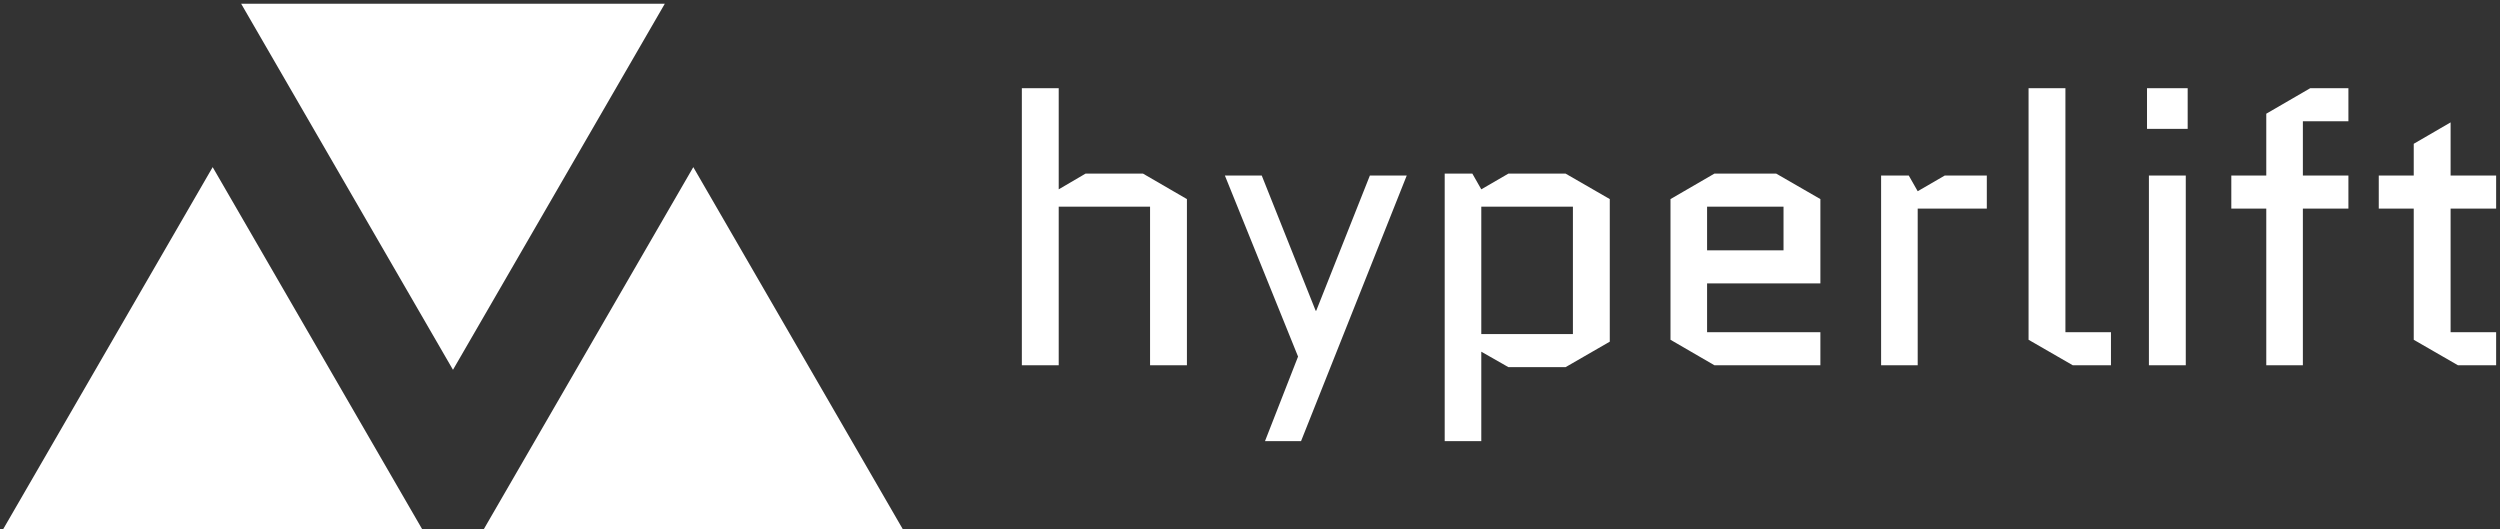 <svg data-v-423bf9ae="" xmlns="http://www.w3.org/2000/svg" viewBox="0 0 425 90" class="iconLeft"><rect x="0" y="0" width="425" height="90" fill="#333333" stroke="none"/><!----><!----><!----><g data-v-423bf9ae="" id="5c150a66-5478-44b8-8ca3-e463ce506ff6" fill="white" transform="matrix(4.608,0,0,4.608,168.553,-6.475)"><path d="M2.48 14.88L2.48 9.03L5.85 9.03L5.85 14.88L7.21 14.88L7.21 8.75L5.59 7.81L3.47 7.81L2.48 8.39L2.48 4.66L1.12 4.66L1.12 14.88ZM10.09 17.68L11.42 17.68L15.32 7.88L13.96 7.88L11.98 12.87L11.96 12.87L9.97 7.88L8.61 7.88L11.31 14.56ZM21.18 14.95L22.81 14.01L22.81 8.75L21.18 7.81L19.07 7.81L18.07 8.39L17.74 7.81L16.72 7.81L16.72 17.68L18.07 17.68L18.07 14.38L19.07 14.95ZM18.07 9.03L21.45 9.03L21.45 13.73L18.07 13.73ZM30.58 13.66L26.40 13.66L26.40 11.86L30.58 11.86L30.58 8.75L28.95 7.81L26.67 7.81L25.05 8.75L25.05 13.94L26.67 14.88L30.58 14.88ZM26.40 9.03L29.22 9.03L29.22 10.64L26.40 10.64ZM36.72 9.10L36.72 7.88L35.17 7.88L34.17 8.46L33.84 7.88L32.82 7.88L32.82 14.88L34.17 14.88L34.17 9.10ZM39.89 14.88L41.30 14.88L41.30 13.66L39.62 13.66L39.62 4.66L38.26 4.66L38.26 13.94ZM44.06 7.88L42.70 7.88L42.70 14.88L44.06 14.88ZM42.63 6.16L44.13 6.16L44.13 4.66L42.63 4.66ZM45.74 9.10L47.03 9.10L47.03 14.88L48.38 14.88L48.38 9.10L50.06 9.10L50.06 7.88L48.38 7.88L48.38 5.88L50.06 5.88L50.06 4.66L48.65 4.66L47.03 5.60L47.03 7.88L45.74 7.88ZM51.18 9.10L52.47 9.10L52.47 13.94L54.10 14.88L55.51 14.88L55.51 13.66L53.83 13.66L53.83 9.10L55.51 9.10L55.51 7.88L53.83 7.88L53.83 5.92L52.47 6.71L52.47 7.88L51.18 7.88Z"></path></g><!----><g data-v-423bf9ae="" id="5193fda1-68e6-4475-a589-e92fa6038e44" transform="matrix(4.804,0,0,4.804,0.143,-31.225)" stroke="none" fill="white"><path d="M16 19.586l7.496-12.954H8.504zM7.496 12.414L0 25.368h14.992zM24.504 12.414l-7.496 12.954H32z"></path></g><!----></svg>